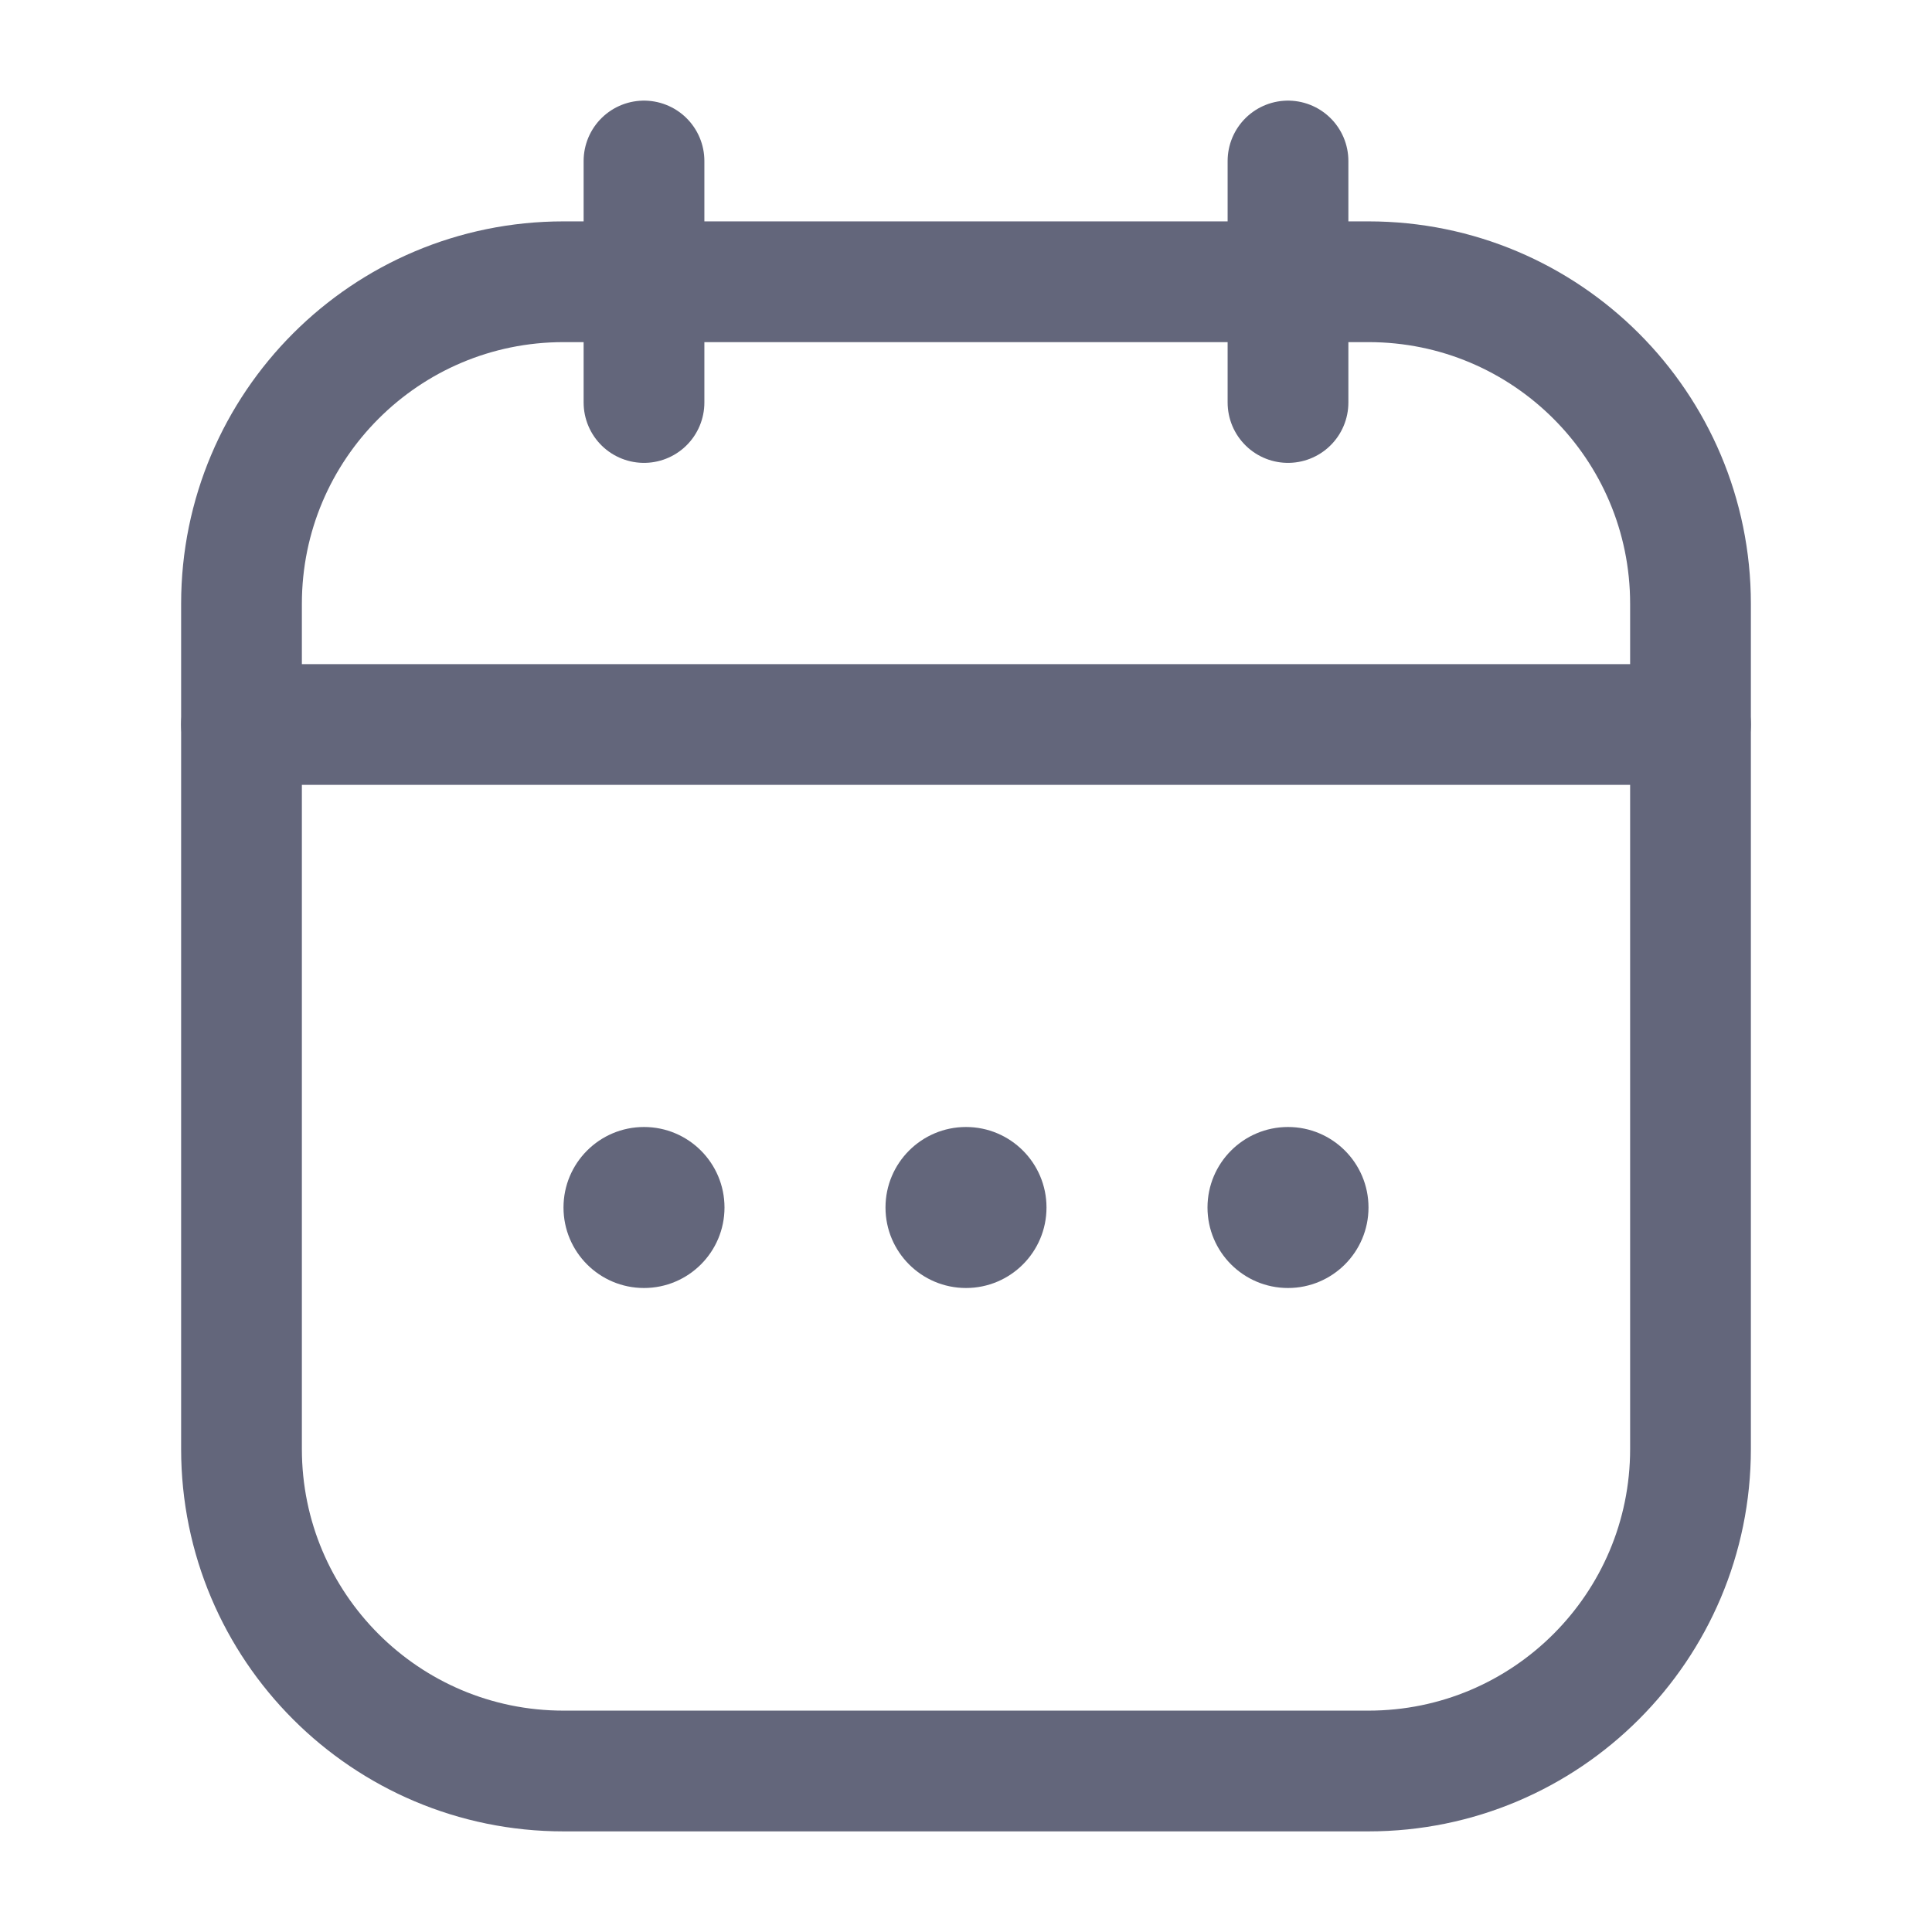 <svg width="24" height="24" viewBox="0 0 24 24" fill="none" xmlns="http://www.w3.org/2000/svg">
<path d="M3 7.5C3 5.291 4.791 3.5 7 3.5H17C19.209 3.5 21 5.291 21 7.5V18C21 20.209 19.209 22 17 22H7C4.791 22 3 20.209 3 18V7.5Z" stroke="#63667B" stroke-width="1.5"/>
<path d="M3 9H21" stroke="#63667B" stroke-width="1.5" stroke-linecap="round"/>
<path d="M8 2L8 5" stroke="#63667B" stroke-width="1.5" stroke-linecap="round" stroke-linejoin="round"/>
<path d="M16 2V5" stroke="#63667B" stroke-width="1.5" stroke-linecap="round" stroke-linejoin="round"/>
<circle cx="12" cy="15" r="1" fill="#63667B"/>
<circle cx="16" cy="15" r="1" fill="#63667B"/>
<circle cx="8" cy="15" r="1" fill="#63667B"/>
</svg>

